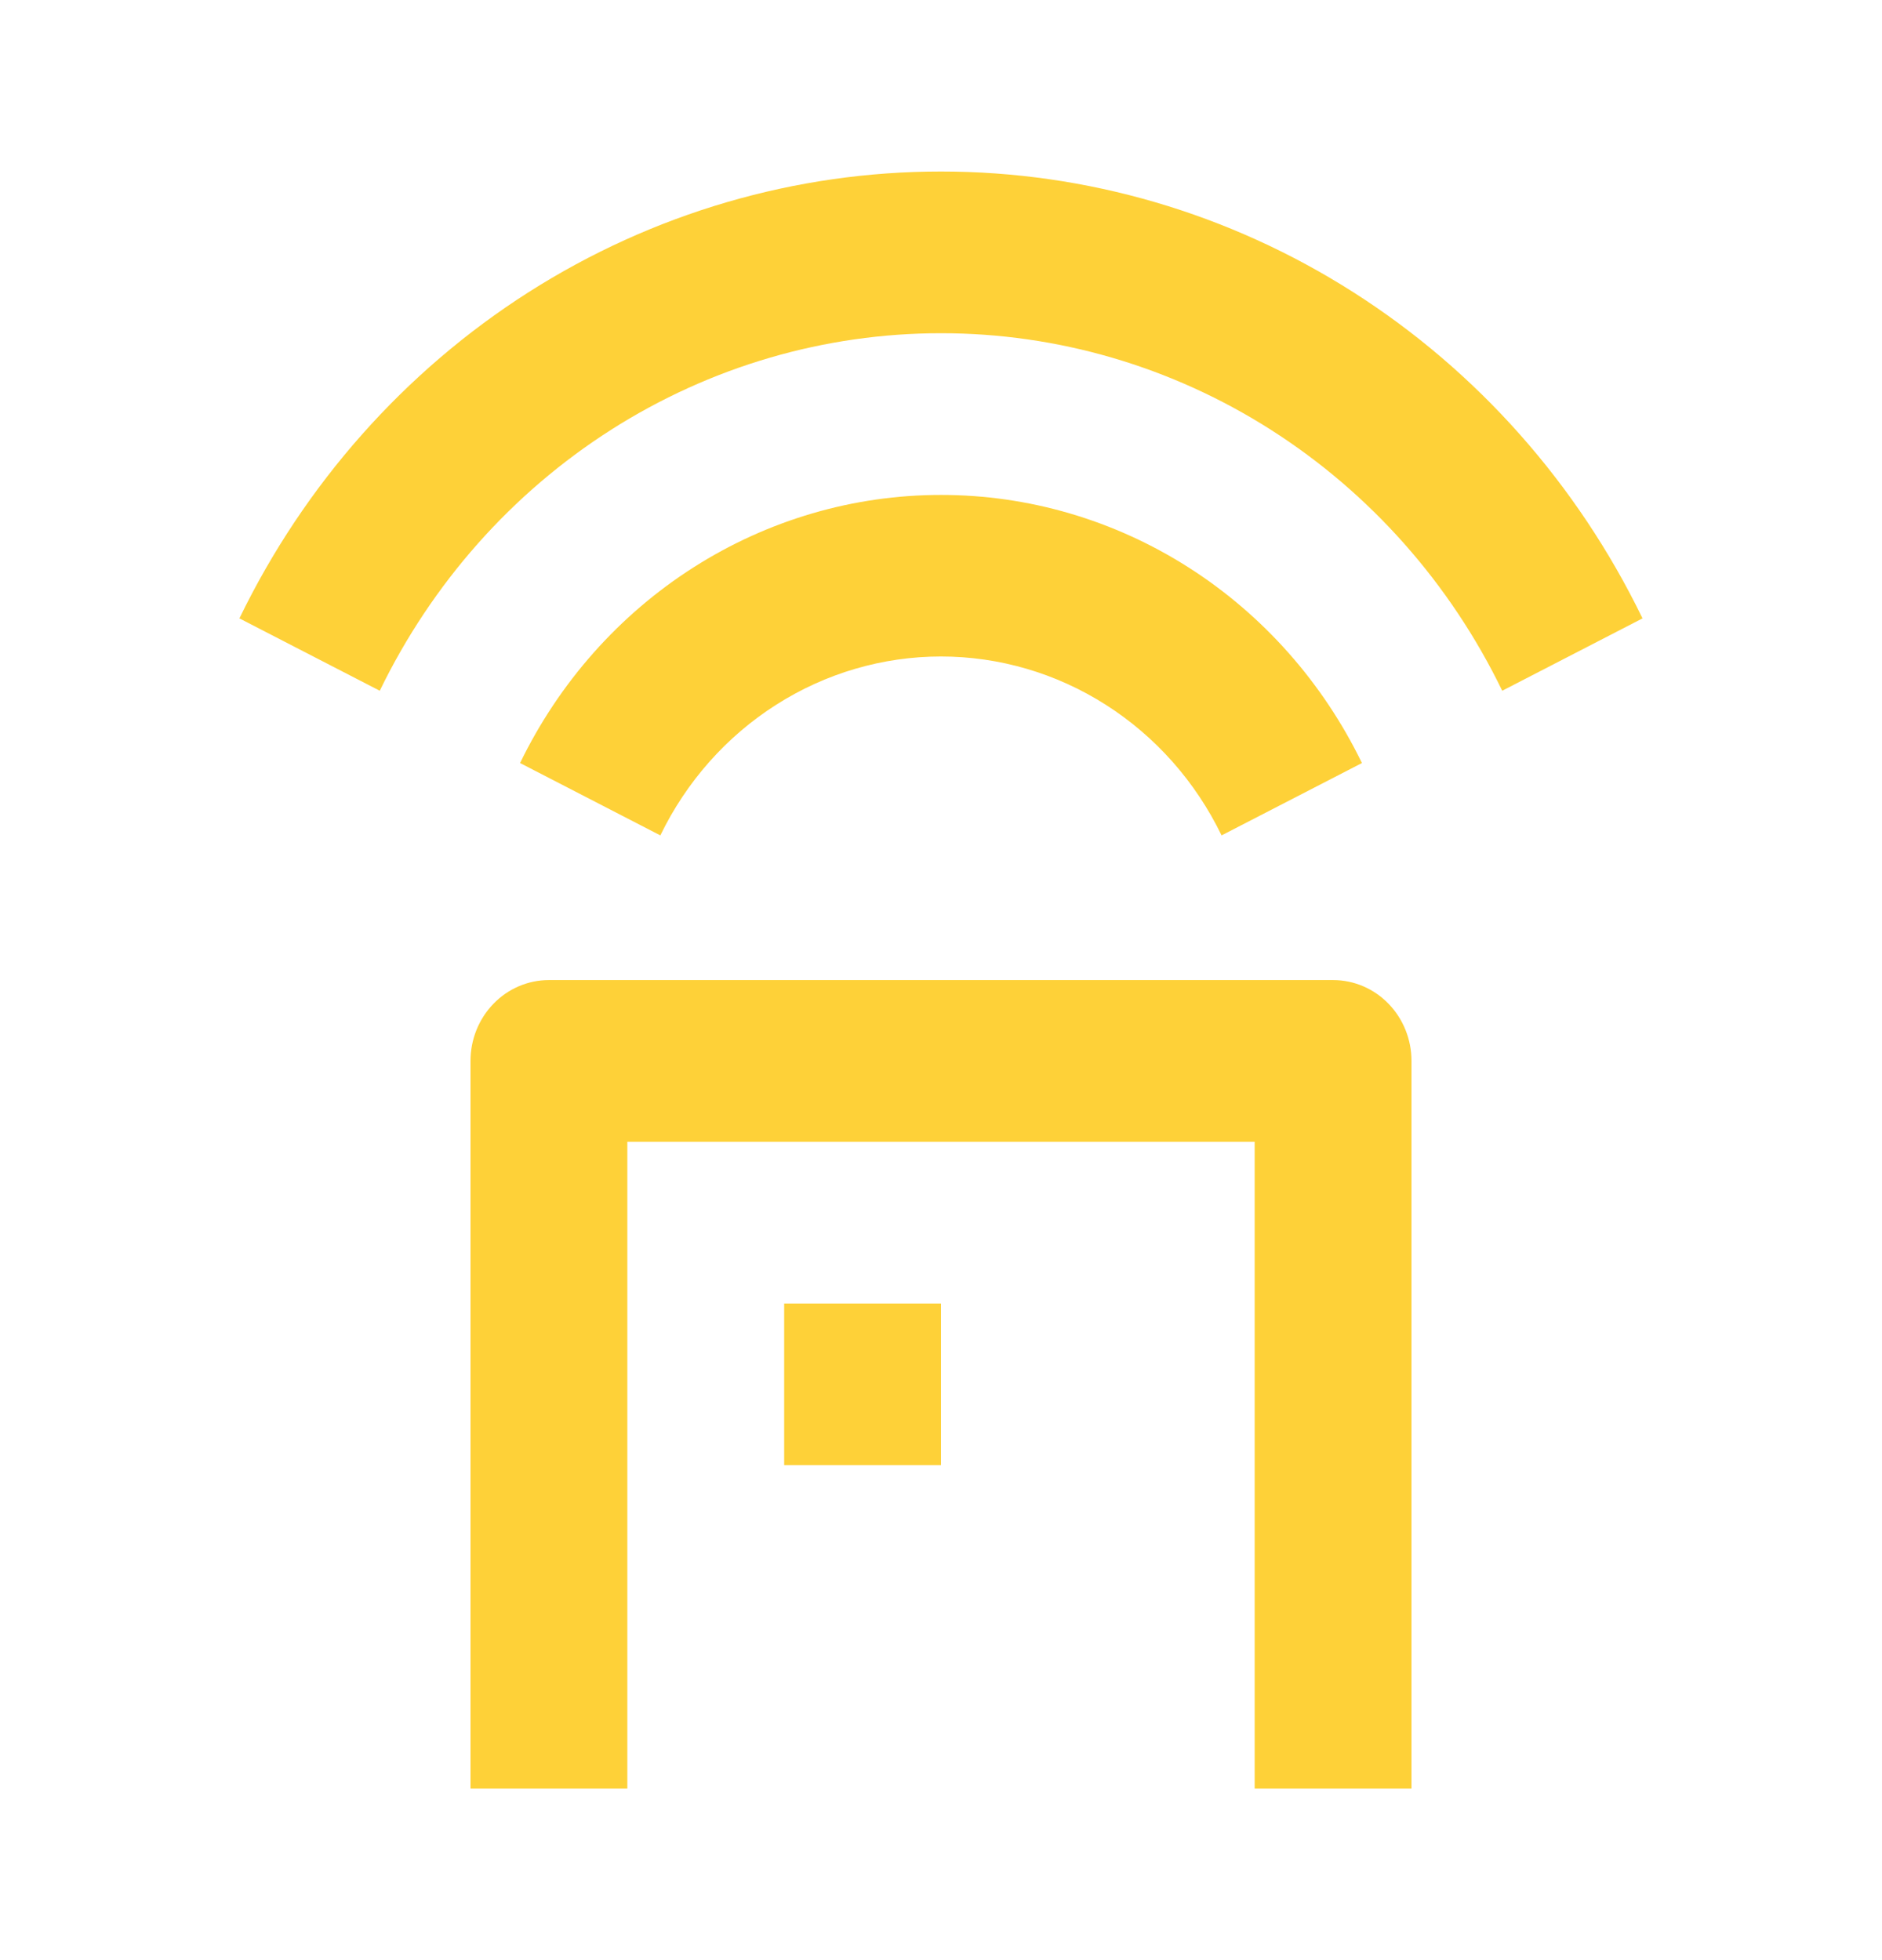 <svg width="48" height="50" viewBox="0 0 48 50" fill="none" xmlns="http://www.w3.org/2000/svg">
<path d="M34 25C34.53 25 35.039 25.217 35.414 25.604C35.789 25.991 36 26.515 36 27.062V45.625H32V29.125H16V45.625H12V27.062C12 26.515 12.211 25.991 12.586 25.604C12.961 25.217 13.47 25 14 25H34ZM24 33.25V37.375H20V33.25H24ZM24 12.625C26.229 12.624 28.414 13.264 30.31 14.472C32.206 15.68 33.739 17.409 34.736 19.464L31.156 21.31C30.492 19.939 29.471 18.786 28.206 17.98C26.942 17.173 25.485 16.746 23.999 16.746C22.513 16.746 21.056 17.173 19.792 17.98C18.527 18.786 17.506 19.939 16.842 21.31L13.264 19.464C14.261 17.409 15.794 15.68 17.69 14.472C19.586 13.264 21.771 12.624 24 12.625ZM24 4.375C27.715 4.374 31.356 5.44 34.516 7.454C37.676 9.467 40.23 12.348 41.892 15.774L38.314 17.62C36.985 14.879 34.942 12.574 32.413 10.963C29.885 9.352 26.972 8.499 24 8.5C21.028 8.499 18.115 9.352 15.586 10.963C13.058 12.574 11.015 14.879 9.686 17.62L6.106 15.774C7.768 12.348 10.322 9.467 13.482 7.453C16.643 5.44 20.285 4.374 24 4.375Z" fill="#FED138"/>
</svg>
